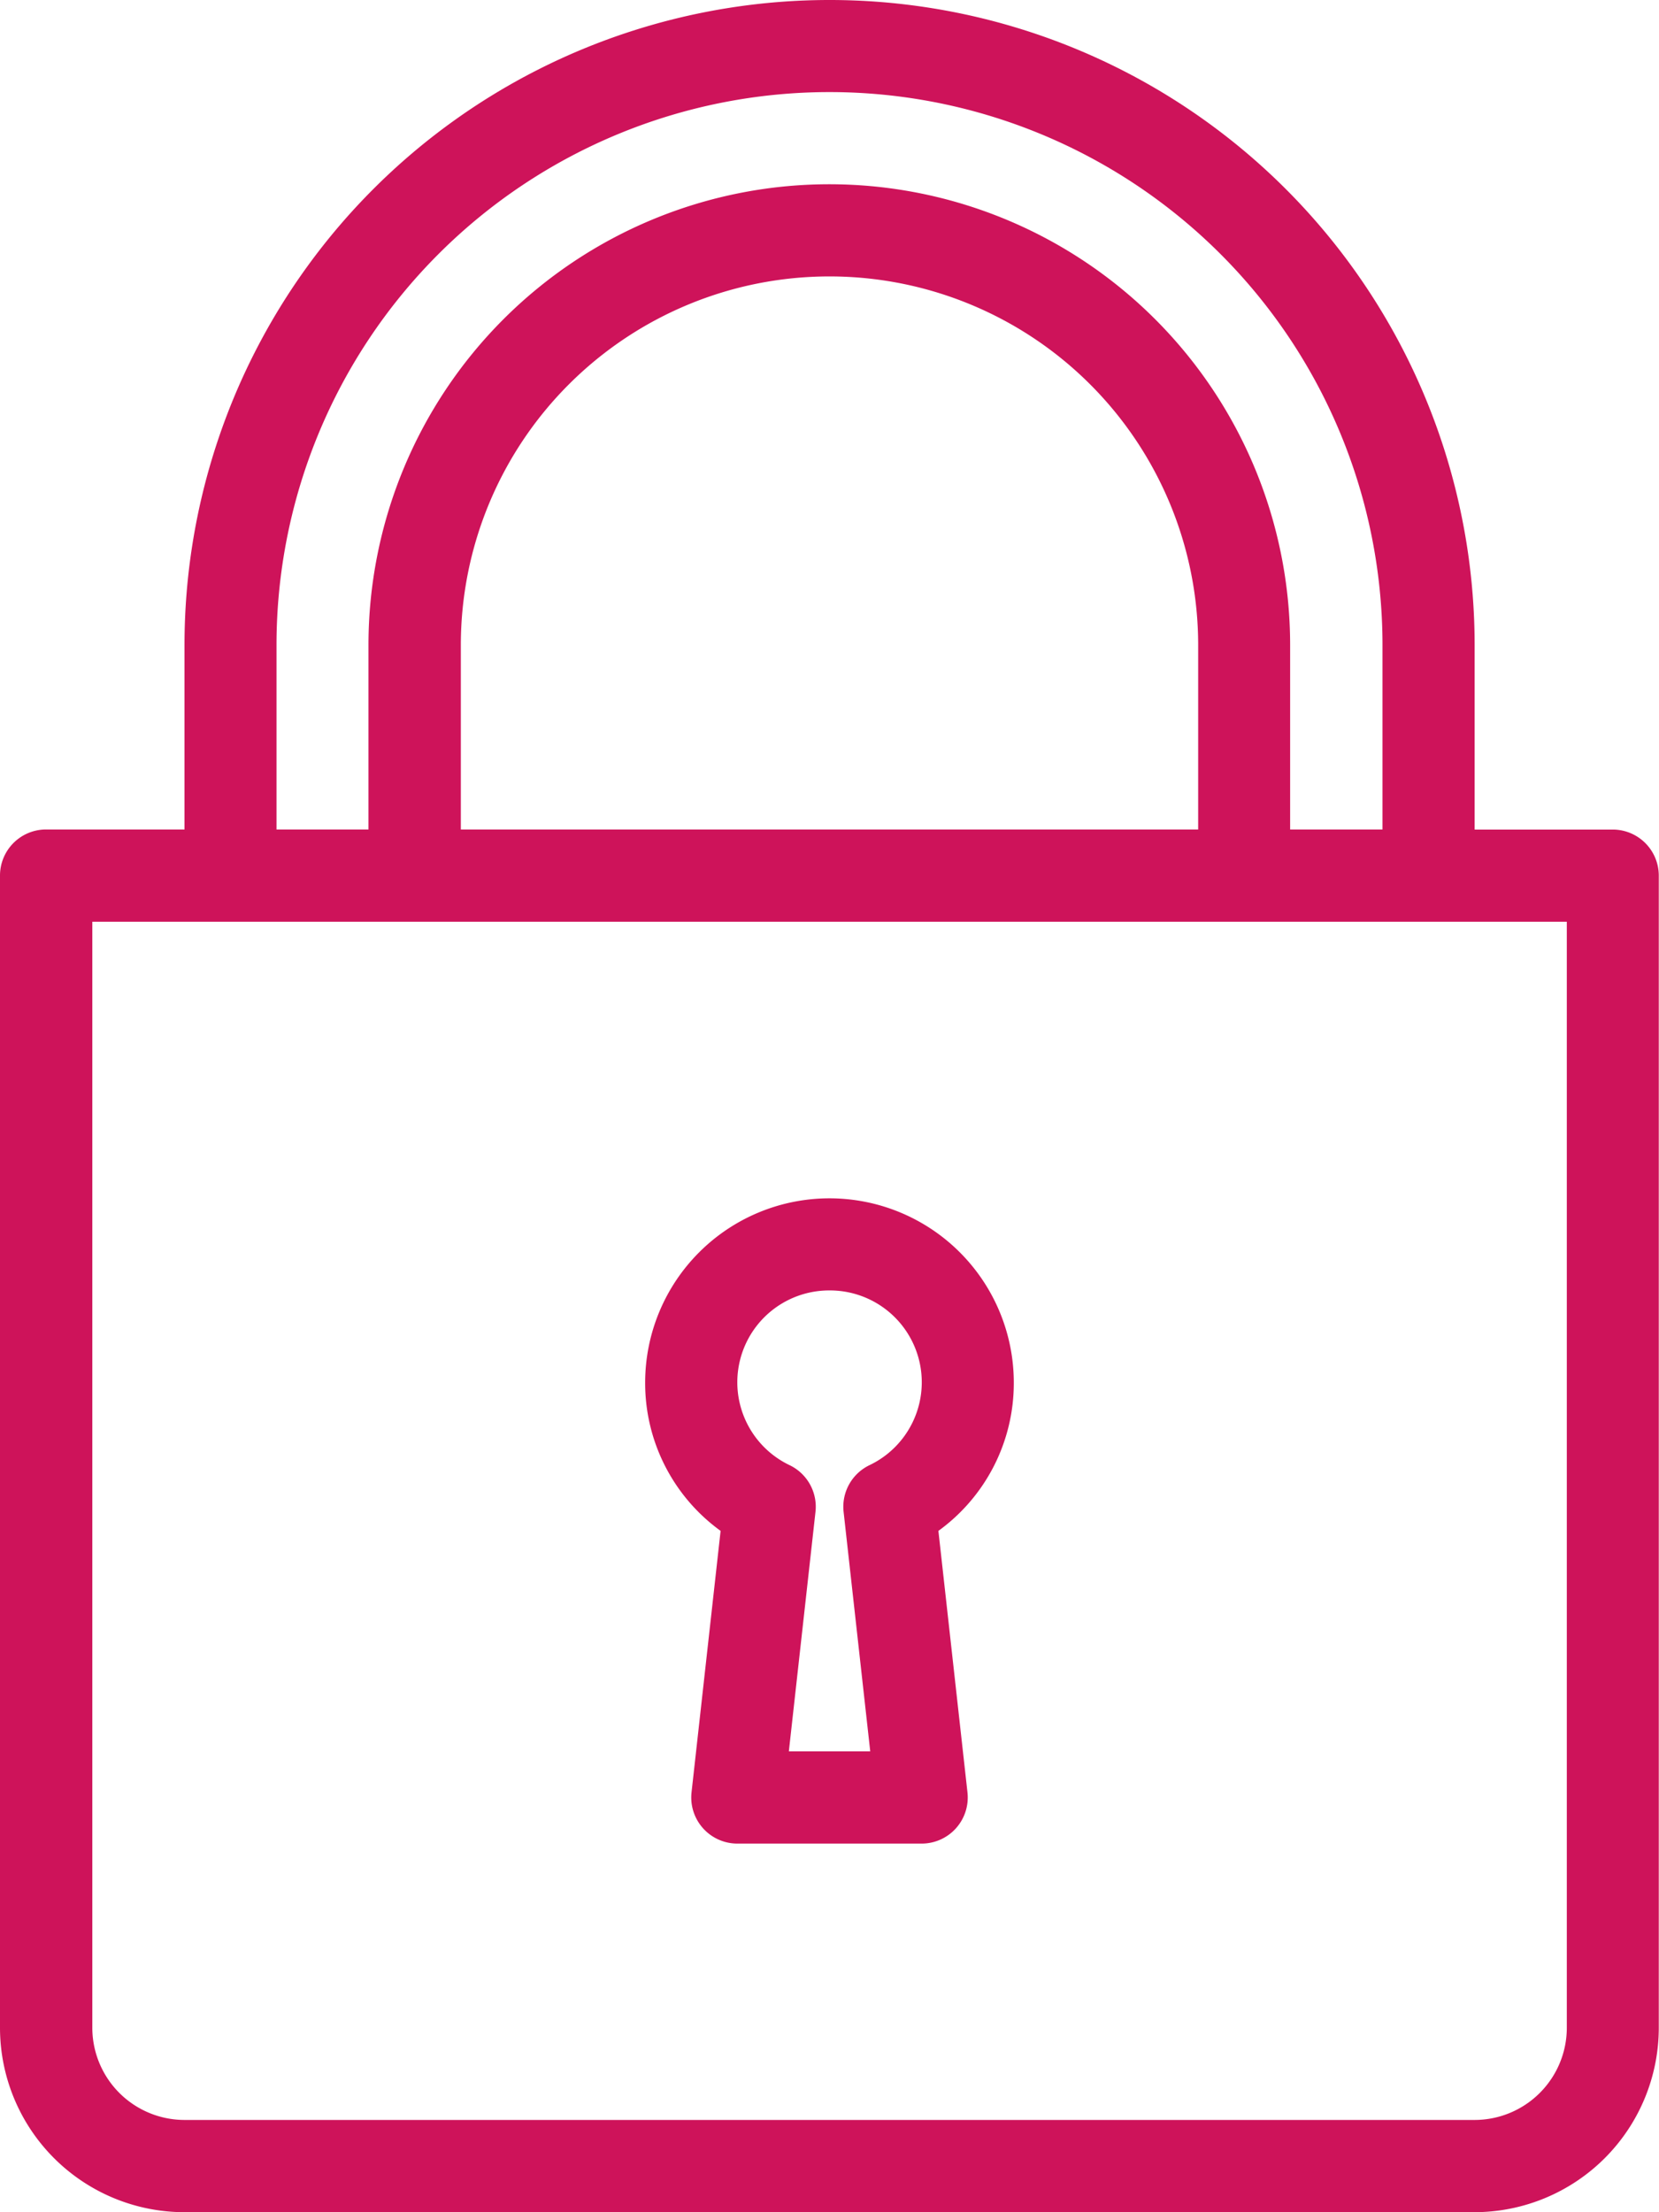 <svg xmlns="http://www.w3.org/2000/svg" width="38.063" height="50.75" viewBox="0 0 38.063 50.75"><defs><style>.a{fill:#ce135a;}</style></defs><g transform="translate(0)"><path class="a" d="M215.064,284.963l-.667,6a1.058,1.058,0,0,0,1.051,1.174h4.229a1.058,1.058,0,0,0,1.051-1.174l-.667-6a4.183,4.183,0,0,0,1.73-3.4,4.229,4.229,0,0,0-8.458,0A4.183,4.183,0,0,0,215.064,284.963Zm2.5-5.516a2.107,2.107,0,0,1,.913,4.01,1.058,1.058,0,0,0-.591,1.069l.611,5.494h-1.867l.611-5.494a1.058,1.058,0,0,0-.591-1.069,2.107,2.107,0,0,1,.913-4.01Z" transform="translate(-198.531 -249.843)"/><path class="a" d="M101.005,19.031H97.833V14.8a14.8,14.8,0,1,0-29.6,0v4.229H65.057A1.057,1.057,0,0,0,64,20.089V46.521a4.233,4.233,0,0,0,4.229,4.229h29.6a4.233,4.233,0,0,0,4.229-4.229V20.089A1.057,1.057,0,0,0,101.005,19.031ZM70.344,14.8a12.687,12.687,0,1,1,25.375,0v4.229H93.6V14.8a10.573,10.573,0,1,0-21.146,0v4.229H70.344Zm21.146,0v4.229H74.573V14.8a8.458,8.458,0,1,1,16.917,0Zm8.458,31.719a2.117,2.117,0,0,1-2.115,2.115h-29.6a2.117,2.117,0,0,1-2.115-2.115V21.146H99.948Z" transform="translate(-64)"/></g></svg>